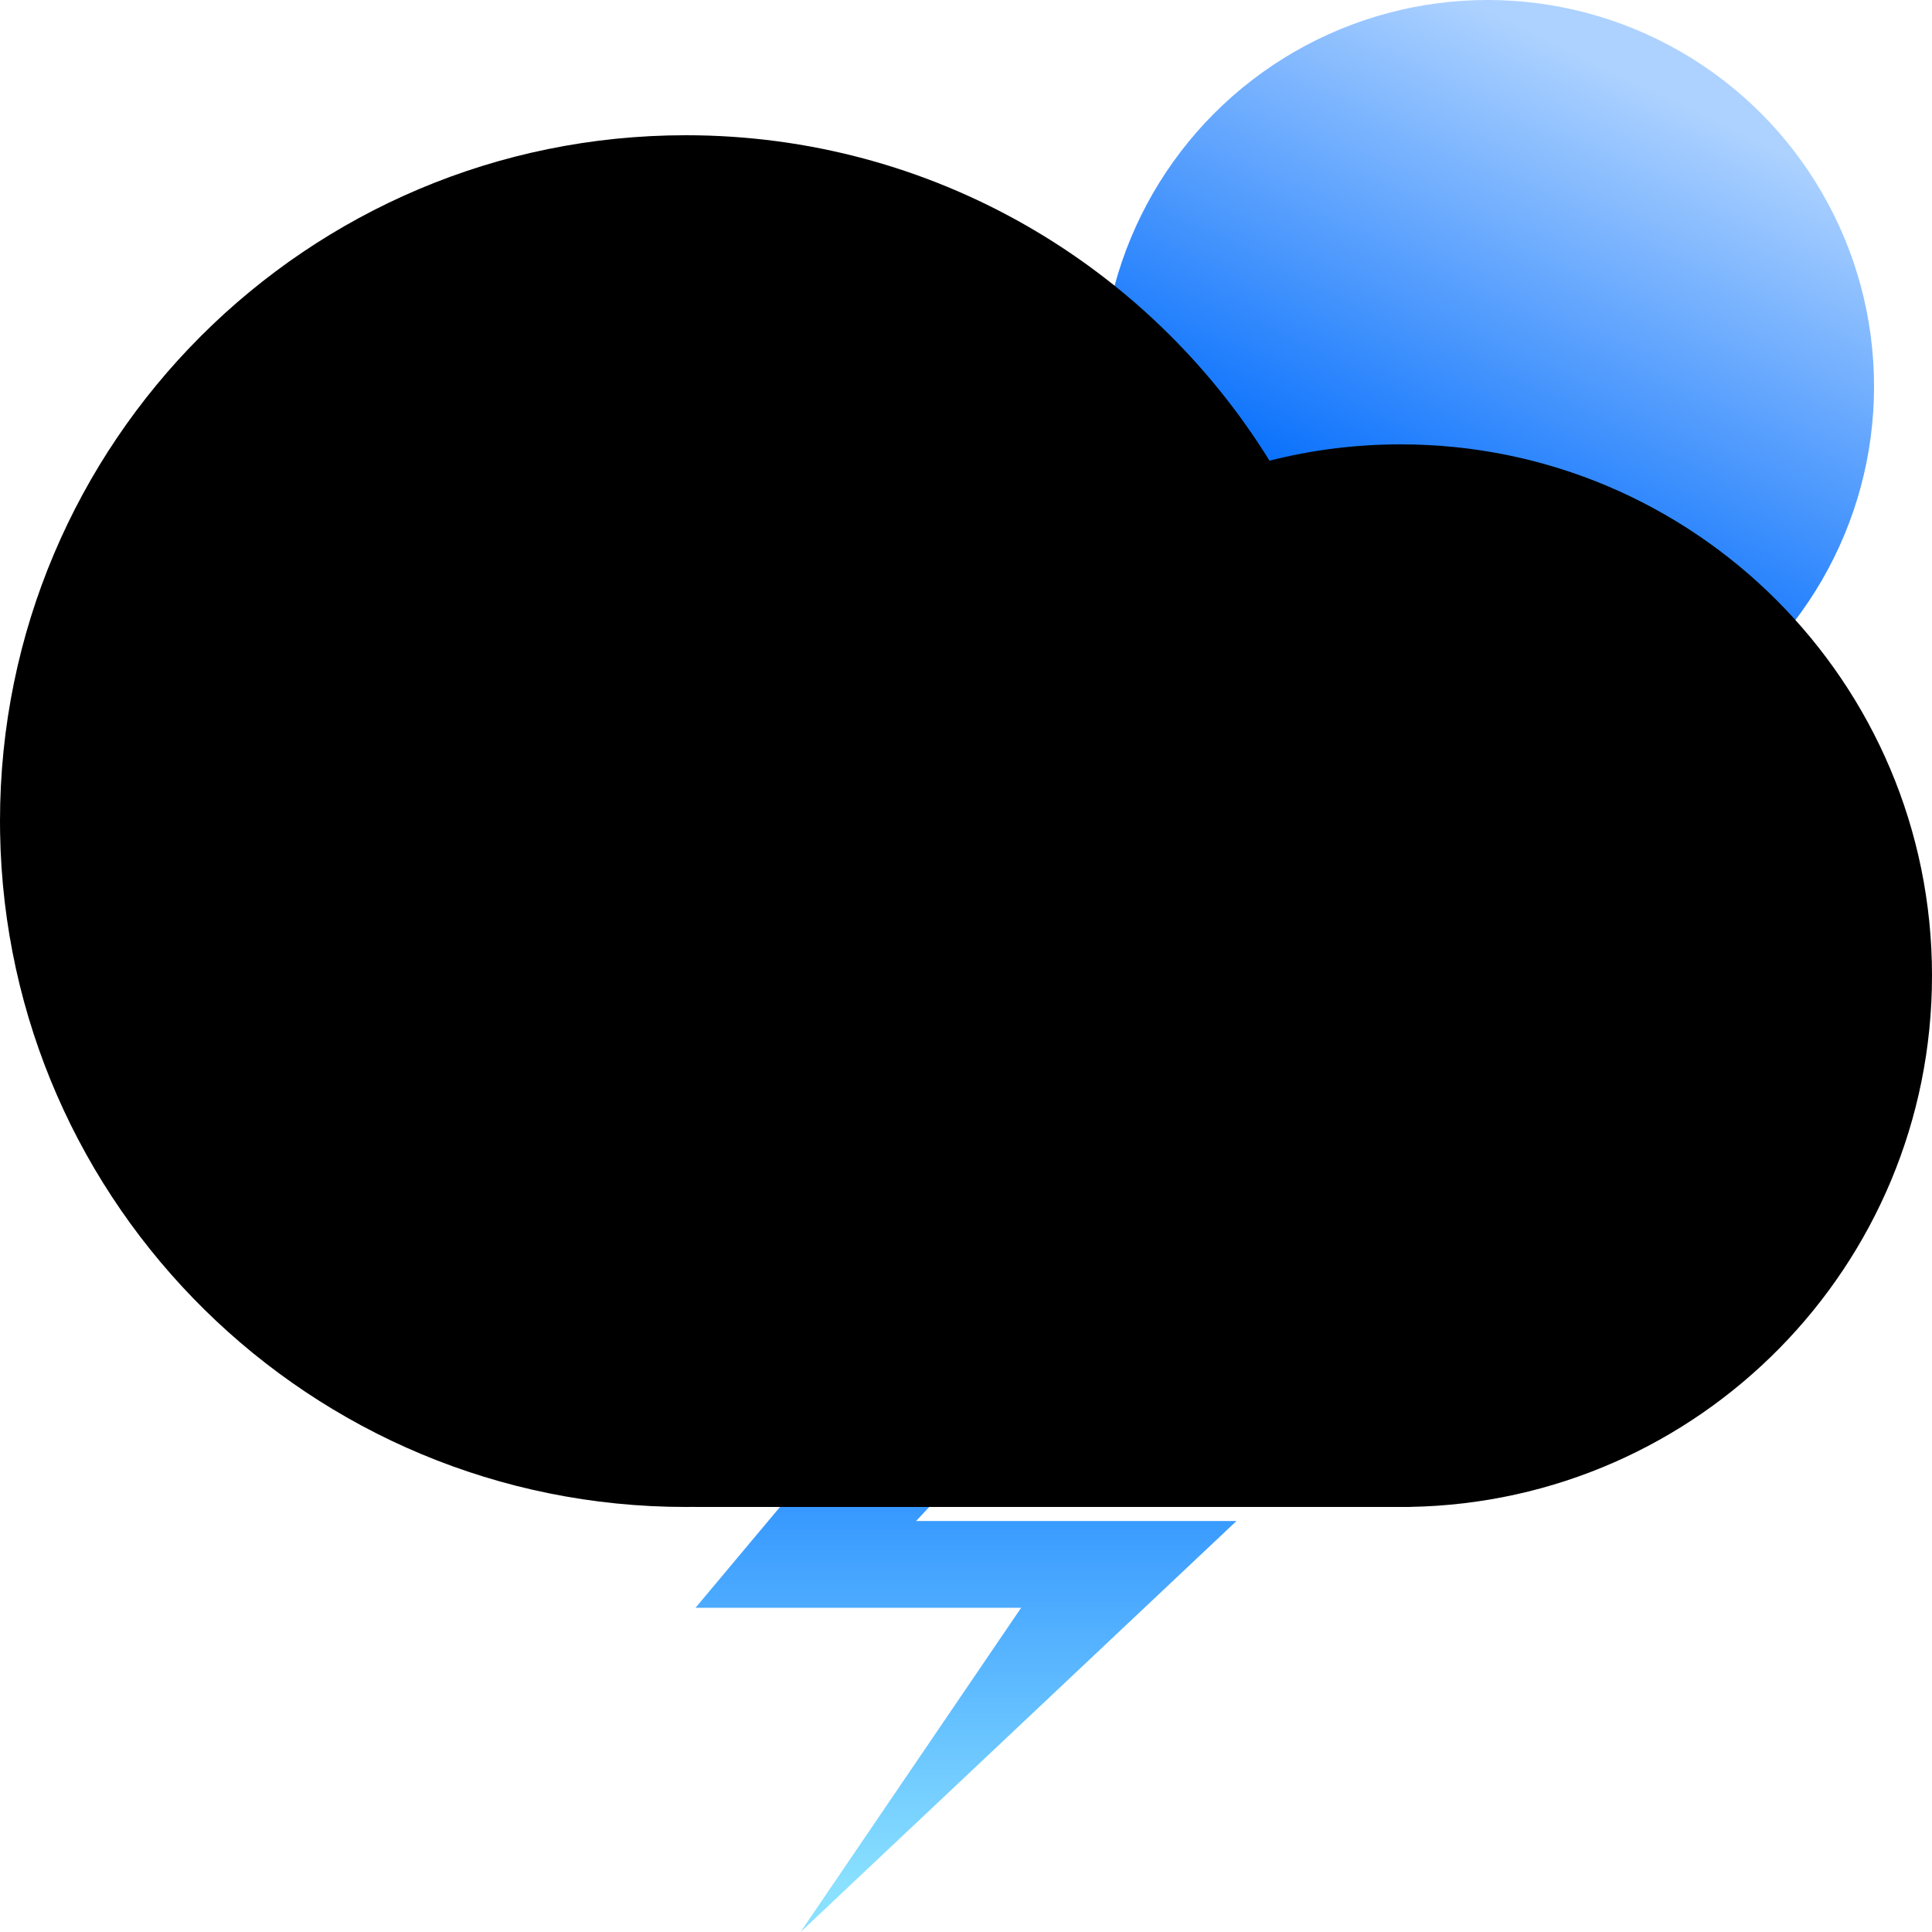 <?xml version="1.0" encoding="UTF-8"?>
<svg width="100px" height="100px" viewBox="0 0 100 100" version="1.1" xmlns="http://www.w3.org/2000/svg" xmlns:xlink="http://www.w3.org/1999/xlink">
    <title>温度</title>
    <defs>
        <linearGradient x1="72.368%" y1="11.542%" x2="42.444%" y2="74.249%" id="linearGradient-1">
            <stop stop-color="#ADD2FF" offset="0%"></stop>
            <stop stop-color="#006BFC" offset="100%"></stop>
        </linearGradient>
        <linearGradient x1="50%" y1="10.783%" x2="50%" y2="93.341%" id="linearGradient-2">
            <stop stop-color="#0069FF" offset="0%"></stop>
            <stop stop-color="#89E0FF" offset="100%"></stop>
        </linearGradient>
        <path d="M36,78 L36,77.996 L35.5,78 C16.09,78 0.318,62.422 0.005,43.087 L0,42.5 C0,22.894 15.894,7 35.5,7 C48.263,7 59.453,13.735 65.709,23.845 C67.881,23.293 70.156,23 72.5,23 C87.688,23 100,35.312 100,50.5 C100,65.521 87.958,77.728 73.001,77.996 L73,78 L36,78 Z" id="path-3"></path>
        <filter x="-23.5%" y="-33.1%" width="147.0%" height="166.2%" filterUnits="objectBoundingBox" id="filter-4">
            <feMorphology radius="6" operator="erode" in="SourceAlpha" result="shadowSpreadInner1"></feMorphology>
            <feGaussianBlur stdDeviation="20.5" in="shadowSpreadInner1" result="shadowBlurInner1"></feGaussianBlur>
            <feOffset dx="0" dy="0" in="shadowBlurInner1" result="shadowOffsetInner1"></feOffset>
            <feComposite in="shadowOffsetInner1" in2="SourceAlpha" operator="arithmetic" k2="-1" k3="1" result="shadowInnerInner1"></feComposite>
            <feColorMatrix values="0 0 0 0 0.094   0 0 0 0 0.565   0 0 0 0 1  0 0 0 0.347 0" type="matrix" in="shadowInnerInner1"></feColorMatrix>
        </filter>
    </defs>
    <g id="页面-1" stroke="none" stroke-width="1" fill="none" fill-rule="evenodd">
        <g id="关联分析-关联参数点击效果" transform="translate(-77, -144)">
            <g id="温度" transform="translate(77, 144)">
                <circle id="椭圆形" fill="url(#linearGradient-1)" cx="77" cy="20" r="20"></circle>
                <polygon id="路径" fill="url(#linearGradient-2)" fill-rule="nonzero" points="64 61 49.861 66.673 36 83.218 52.854 83.218 41.437 100 64 78.727 47.417 78.727"></polygon>
                <g id="形状结合">
                    <use fill-opacity="0.085" fill="#1890FF" fill-rule="evenodd" xlink:href="#path-3"></use>
                    <use fill="black" fill-opacity="1" filter="url(#filter-4)" xlink:href="#path-3"></use>
                </g>
            </g>
        </g>
    </g>
</svg>